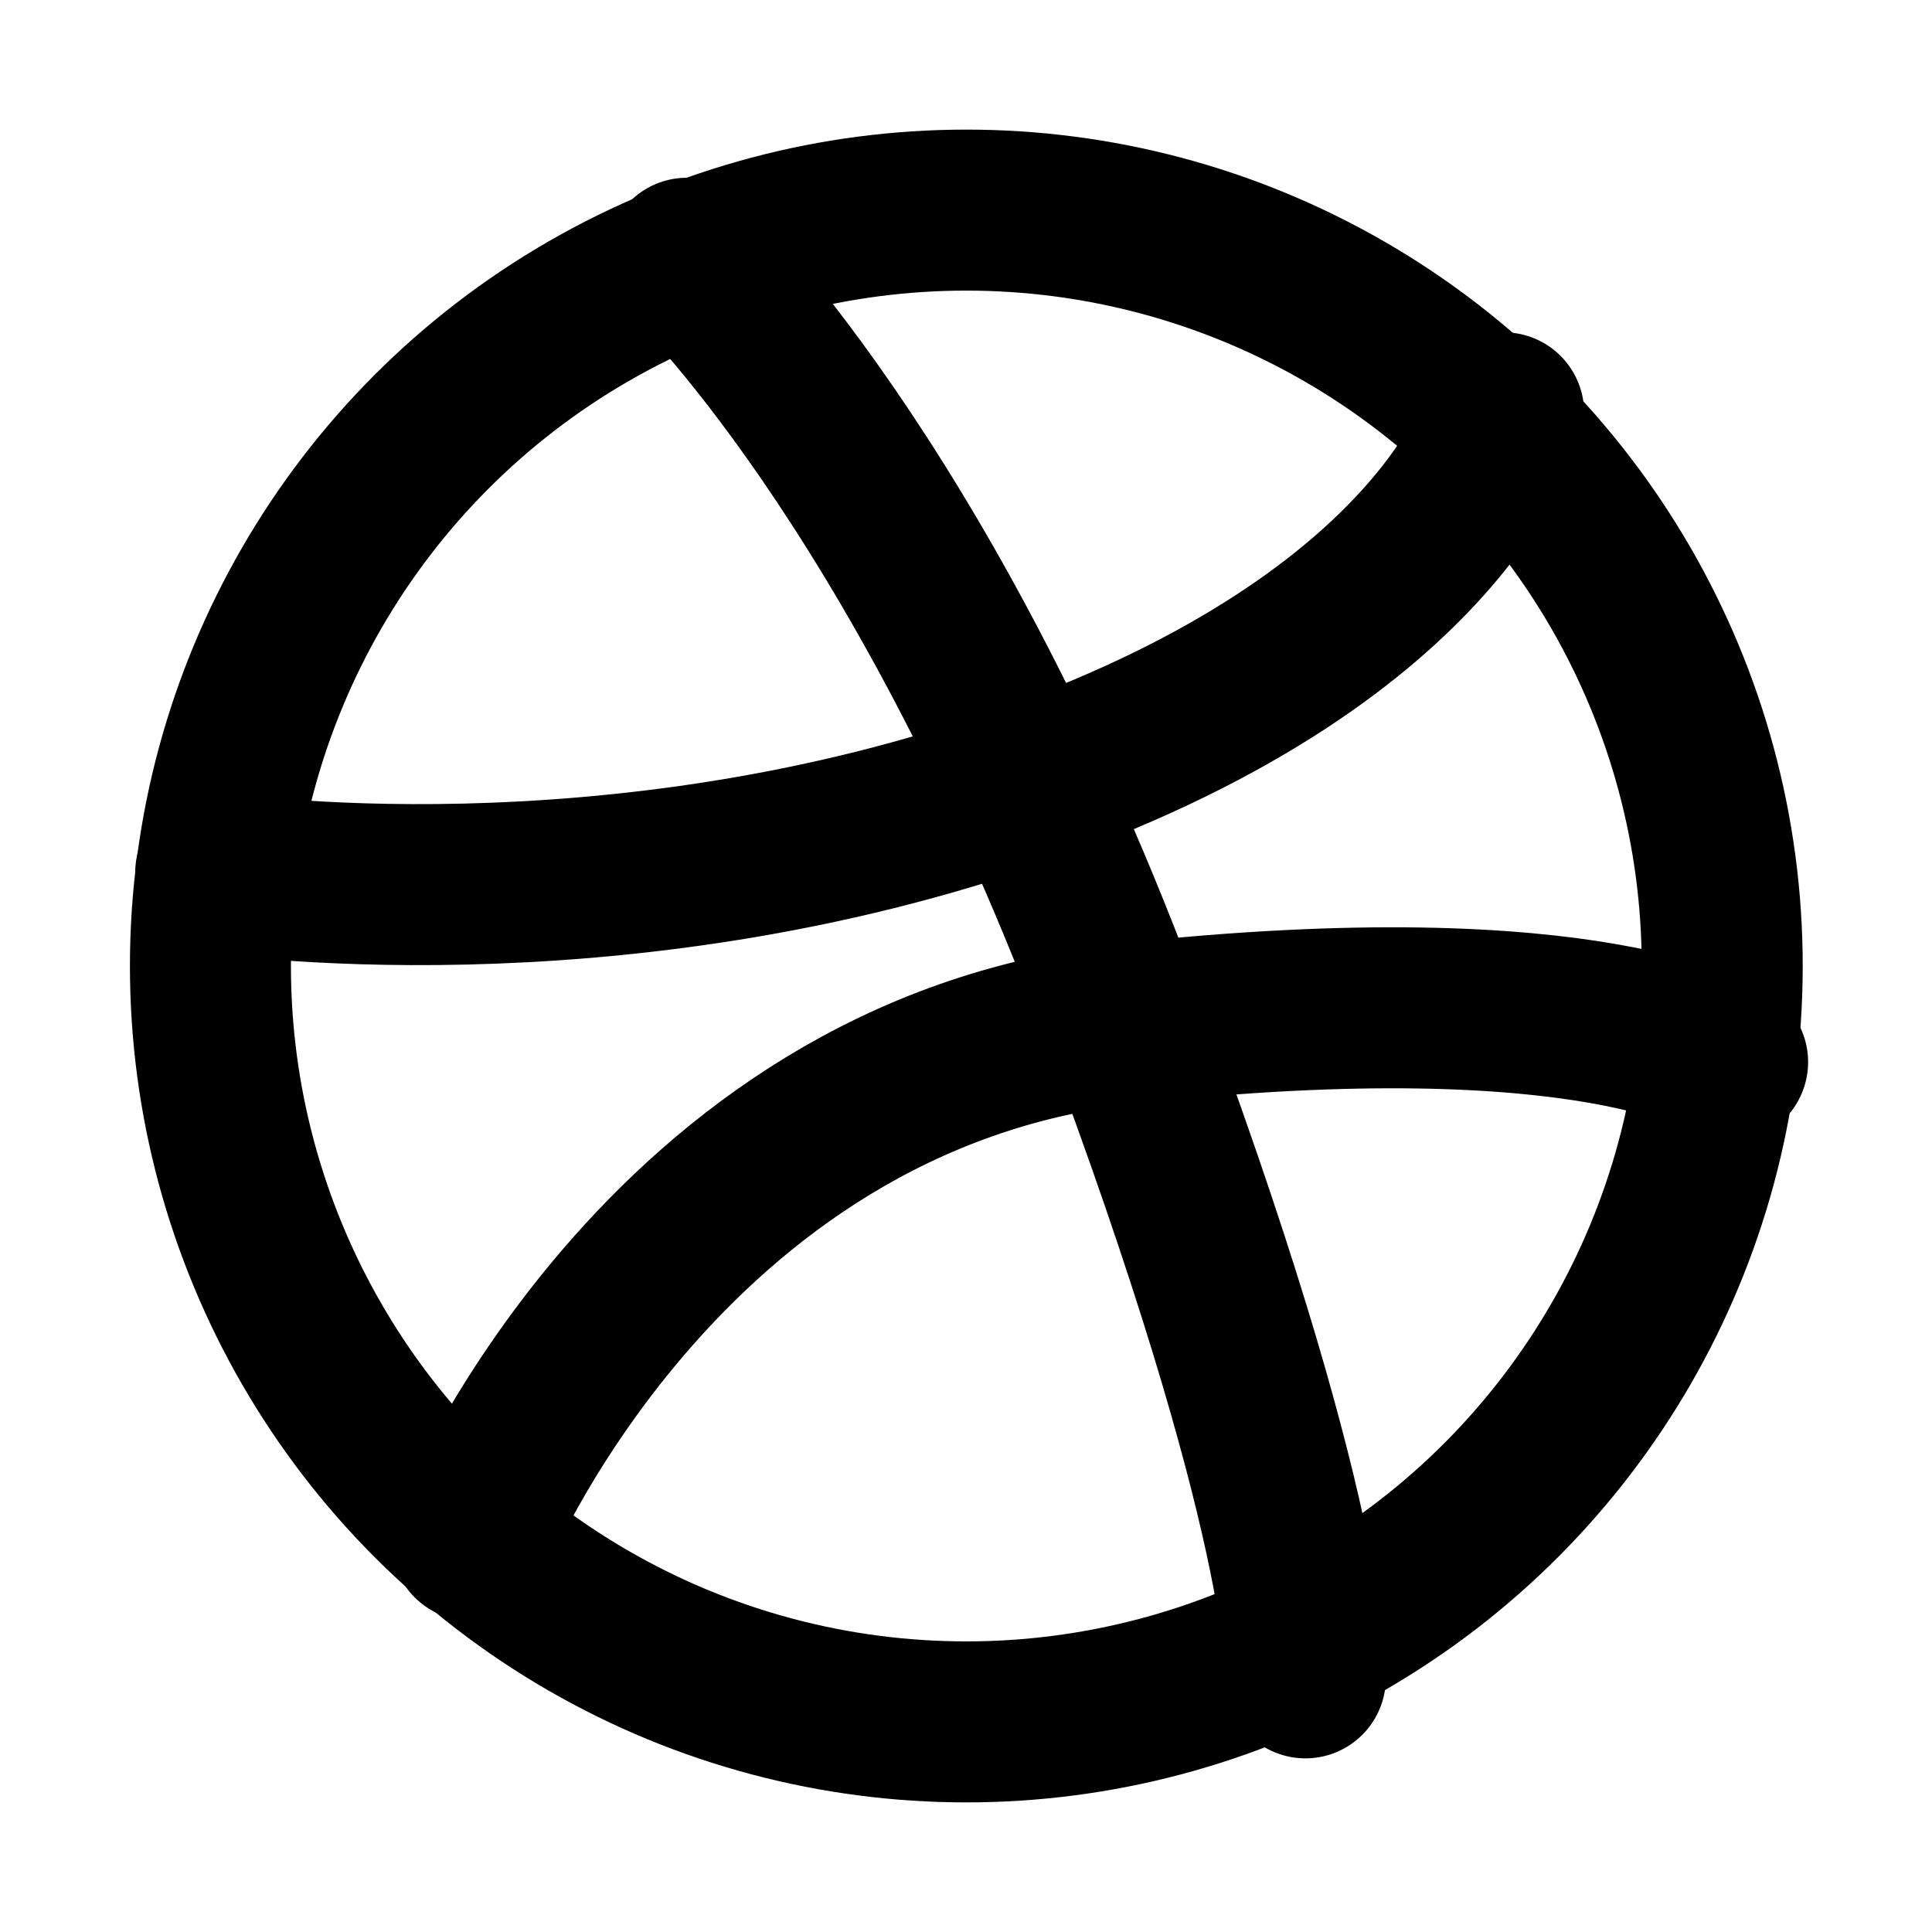 <svg xmlns="http://www.w3.org/2000/svg" viewBox="0 0 24 24" fill="none" stroke="currentColor" stroke-width="2"
    stroke-linecap="round" stroke-linejoin="round">
    <circle style="font-variation-settings:normal" cx="12.004" cy="12" r="9.39" paint-order="stroke fill markers" />
    <path style="font-variation-settings:normal"
        d="M5.858 19.136s2.343-5.79 8.161-6.422c5.818-.633 7.442.479 7.442.479M2.68 10.839s4.91.752 10.112-1.11c5.202-1.863 5.887-4.601 5.887-4.601" />
    <path style="font-variation-settings:normal"
        d="M8.533 3.208s2.888 2.73 5.339 9.235c2.451 6.505 2.344 8.4 2.344 8.4" />
</svg>